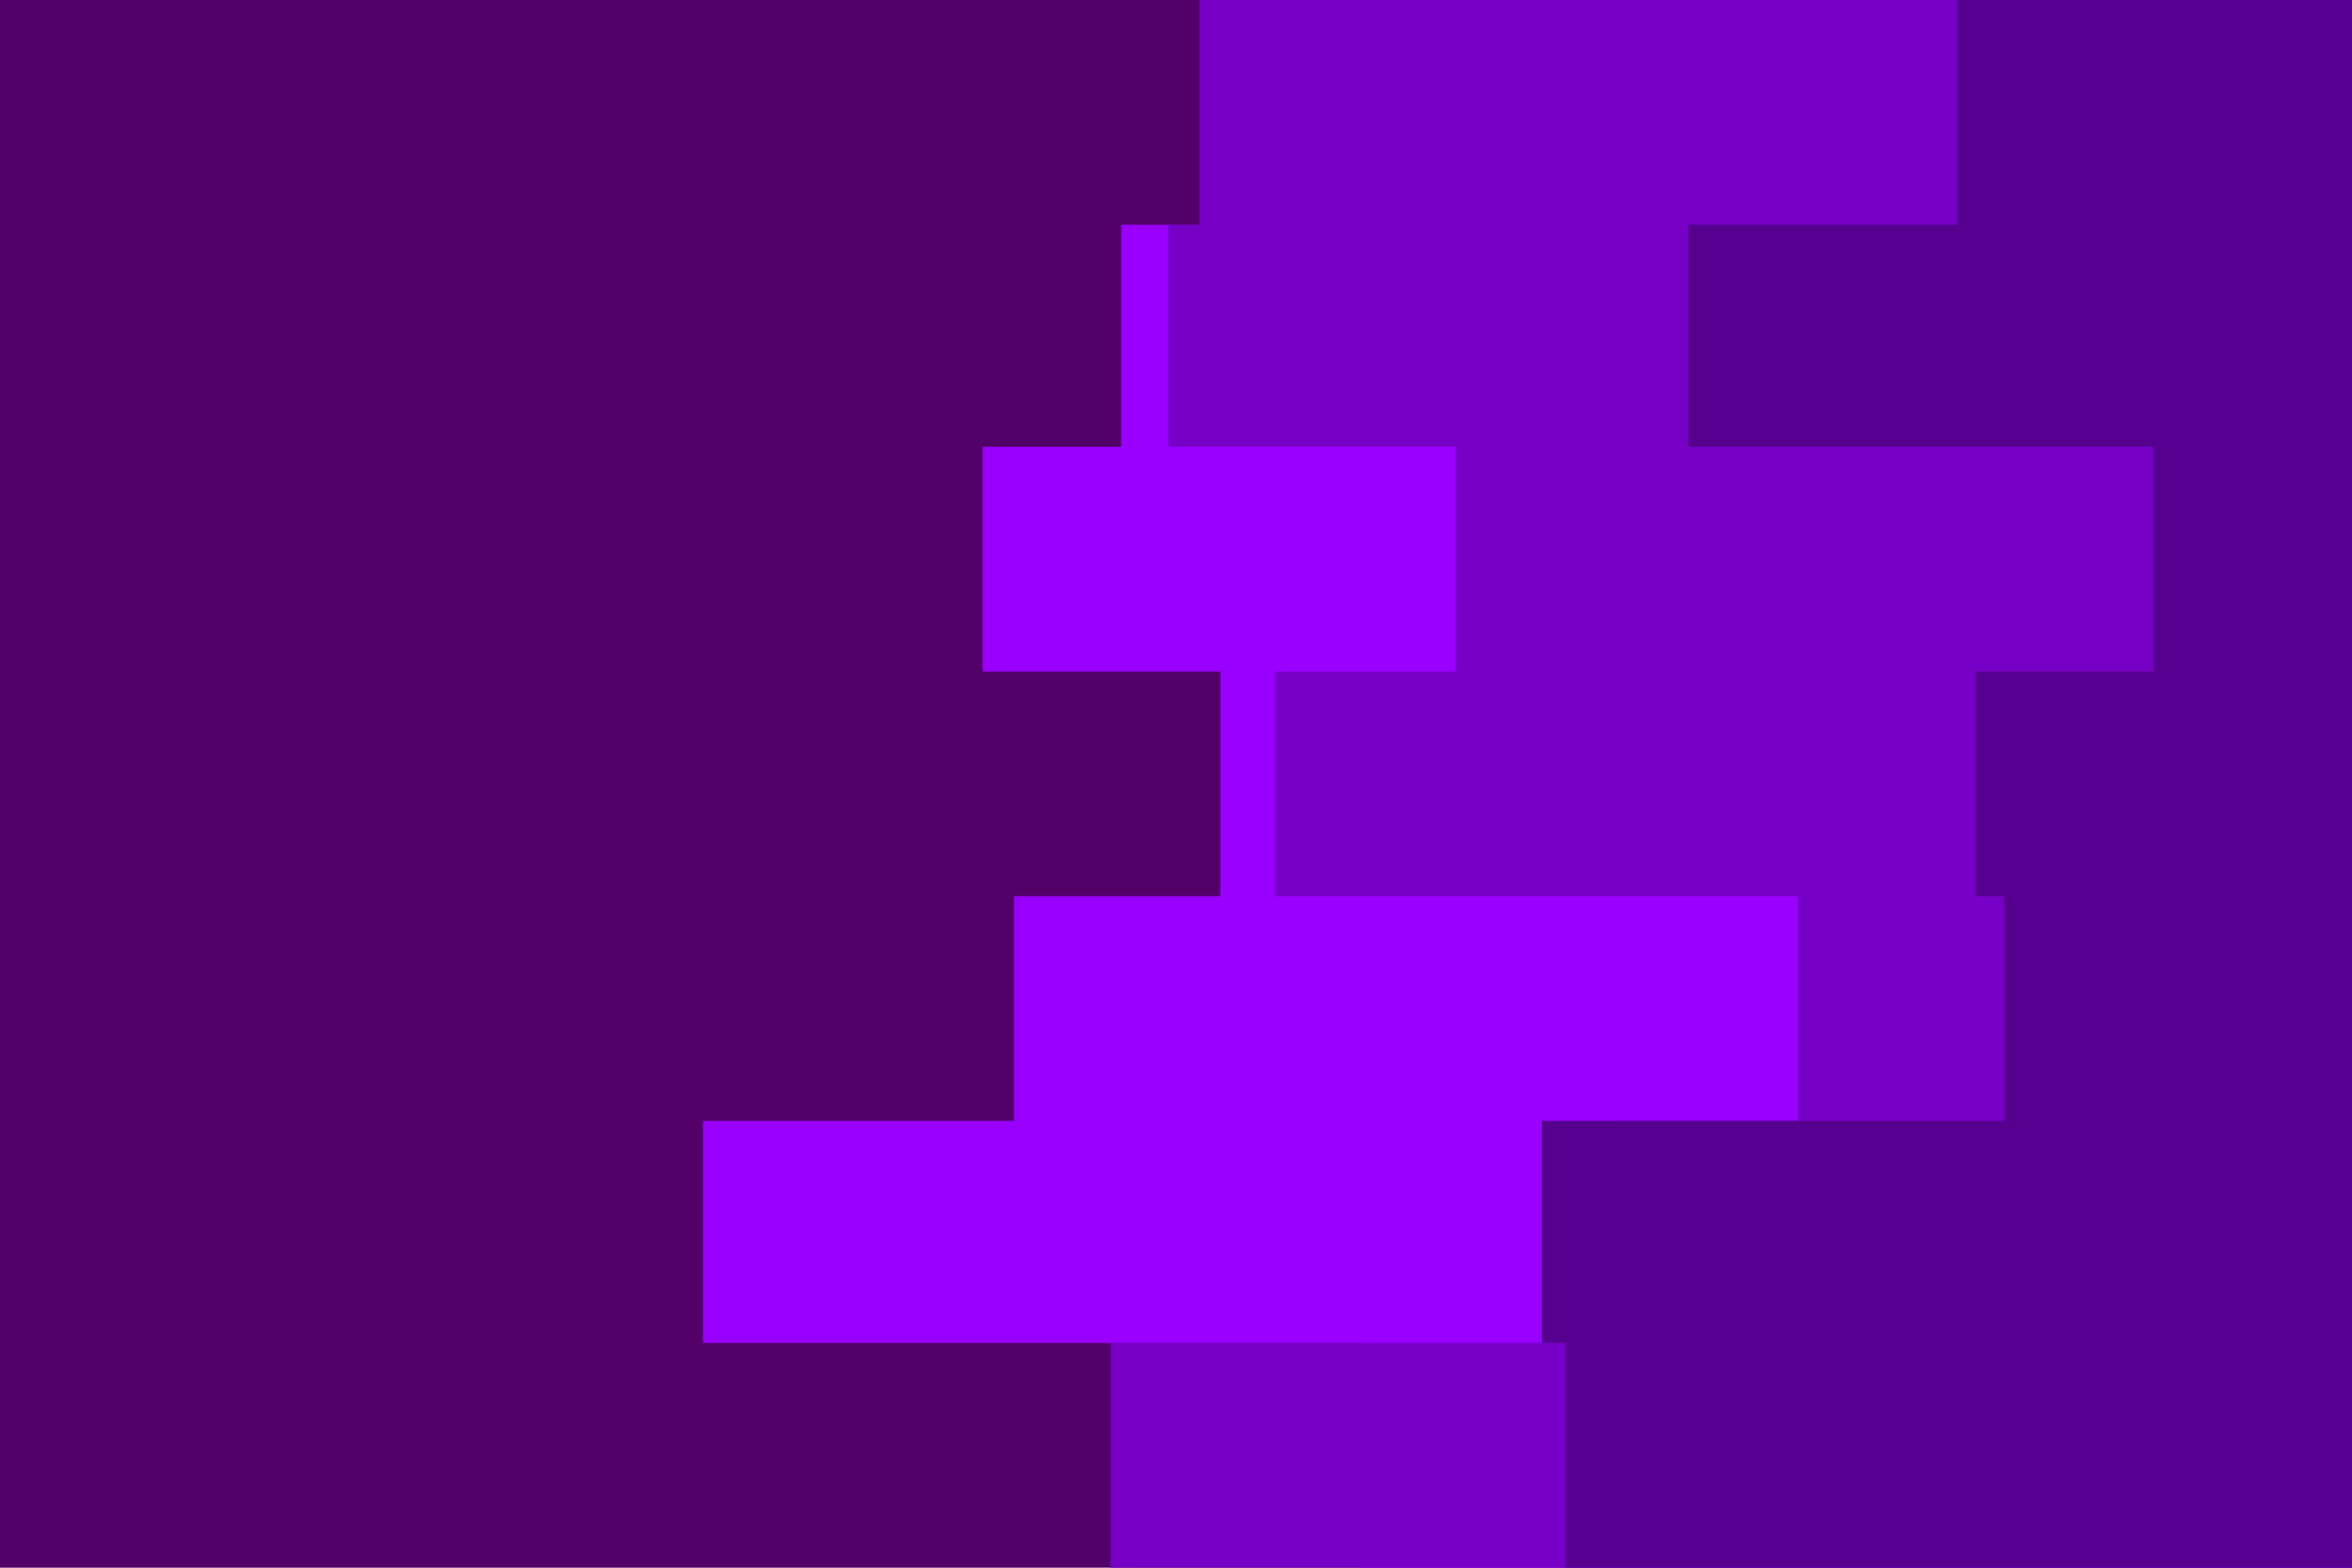 <svg id="visual" viewBox="0 0 900 600" width="900" height="600" xmlns="http://www.w3.org/2000/svg" xmlns:xlink="http://www.w3.org/1999/xlink" version="1.1"><rect x="0" y="0" width="900" height="600" fill="#520168"></rect><path d="M384 600L521 600L521 514L269 514L269 429L388 429L388 343L467 343L467 257L376 257L376 171L429 171L429 86L542 86L542 0L900 0L900 86L900 86L900 171L900 171L900 257L900 257L900 343L900 343L900 429L900 429L900 514L900 514L900 600L900 600Z" fill="#9900ff"></path><path d="M599 600L425 600L425 514L620 514L620 429L688 429L688 343L488 343L488 257L557 257L557 171L447 171L447 86L459 86L459 0L900 0L900 86L900 86L900 171L900 171L900 257L900 257L900 343L900 343L900 429L900 429L900 514L900 514L900 600L900 600Z" fill="#7700c6"></path><path d="M671 600L599 600L599 514L590 514L590 429L767 429L767 343L756 343L756 257L824 257L824 171L646 171L646 86L749 86L749 0L900 0L900 86L900 86L900 171L900 171L900 257L900 257L900 343L900 343L900 429L900 429L900 514L900 514L900 600L900 600Z" fill="#560090"></path></svg>